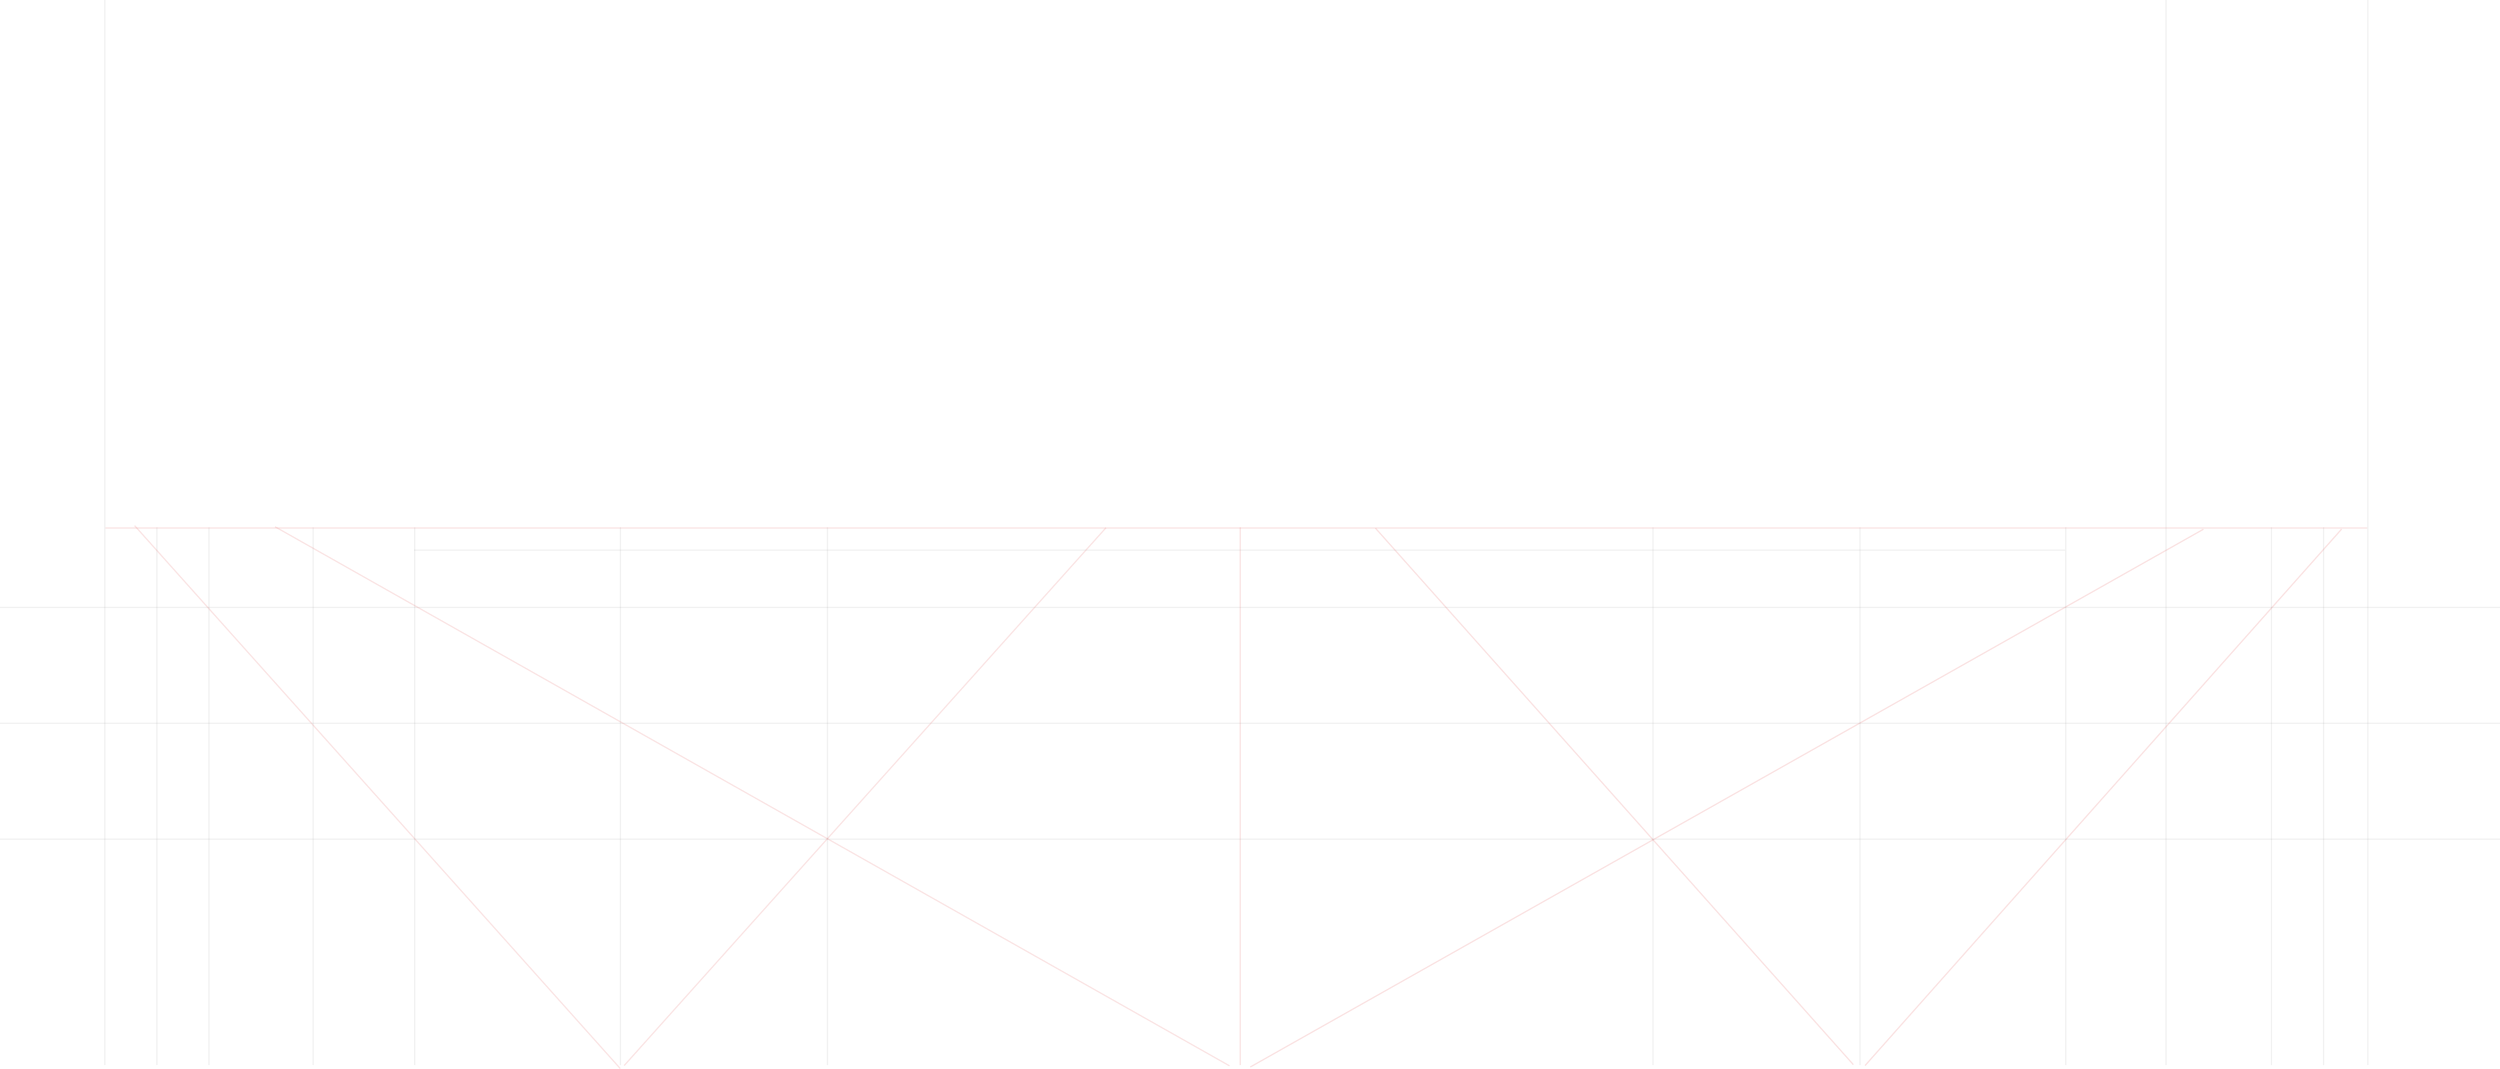 <svg width="1920" height="821" viewBox="0 0 1920 821" fill="none" xmlns="http://www.w3.org/2000/svg">
<line x1="80.5" y1="-2.18557e-08" x2="80.5" y2="818" stroke="#767676" stroke-opacity="0.1"/>
<line x1="120.5" y1="405" x2="120.5" y2="818" stroke="#767676" stroke-opacity="0.1"/>
<line x1="160.5" y1="405" x2="160.5" y2="818" stroke="#767676" stroke-opacity="0.1"/>
<line x1="240.5" y1="405" x2="240.5" y2="818" stroke="#767676" stroke-opacity="0.1"/>
<line x1="318.5" y1="405" x2="318.5" y2="818" stroke="#767676" stroke-opacity="0.1"/>
<line x1="476.5" y1="405" x2="476.5" y2="818" stroke="#767676" stroke-opacity="0.1"/>
<line x1="635.5" y1="405" x2="635.5" y2="818" stroke="#767676" stroke-opacity="0.1"/>
<line x1="952.5" y1="405" x2="952.5" y2="818" stroke="#DC4444" stroke-opacity="0.15"/>
<line x1="1269.5" y1="405" x2="1269.5" y2="818" stroke="#767676" stroke-opacity="0.1"/>
<line x1="1586.5" y1="405" x2="1586.5" y2="818" stroke="#767676" stroke-opacity="0.1"/>
<line x1="1663.5" y1="-2.18557e-08" x2="1663.5" y2="818" stroke="#767676" stroke-opacity="0.1"/>
<line x1="1744.5" y1="405" x2="1744.5" y2="818" stroke="#767676" stroke-opacity="0.1"/>
<line x1="1818.5" y1="-2.18557e-08" x2="1818.5" y2="818" stroke="#767676" stroke-opacity="0.1"/>
<line x1="1784.5" y1="405" x2="1784.5" y2="818" stroke="#767676" stroke-opacity="0.1"/>
<line x1="1428.5" y1="405" x2="1428.5" y2="818" stroke="#767676" stroke-opacity="0.1"/>
<line x1="1586" y1="422.5" x2="318" y2="422.5" stroke="#767676" stroke-opacity="0.1"/>
<line x1="1818" y1="405.5" x2="81" y2="405.5" stroke="#DC4444" stroke-opacity="0.15"/>
<line x1="1920" y1="466.5" y2="466.5" stroke="#767676" stroke-opacity="0.1"/>
<line x1="1920" y1="555.5" y2="555.5" stroke="#767676" stroke-opacity="0.1"/>
<line x1="1920" y1="644.5" y2="644.5" stroke="#767676" stroke-opacity="0.1"/>
<line x1="103.373" y1="403.667" x2="476.373" y2="820.667" stroke="#DC4444" stroke-opacity="0.15"/>
<line x1="211.246" y1="404.565" x2="944.246" y2="818.565" stroke="#DC4444" stroke-opacity="0.15"/>
<line x1="1056.37" y1="405.667" x2="1423.37" y2="817.667" stroke="#DC4444" stroke-opacity="0.16"/>
<line x1="1692.25" y1="406.435" x2="960.246" y2="819.435" stroke="#DC4444" stroke-opacity="0.16"/>
<line x1="849.372" y1="405.334" x2="479.372" y2="818.334" stroke="#DC4444" stroke-opacity="0.15"/>
<line x1="1798.37" y1="406.332" x2="1432.37" y2="818.332" stroke="#DC4444" stroke-opacity="0.16"/>
</svg>
